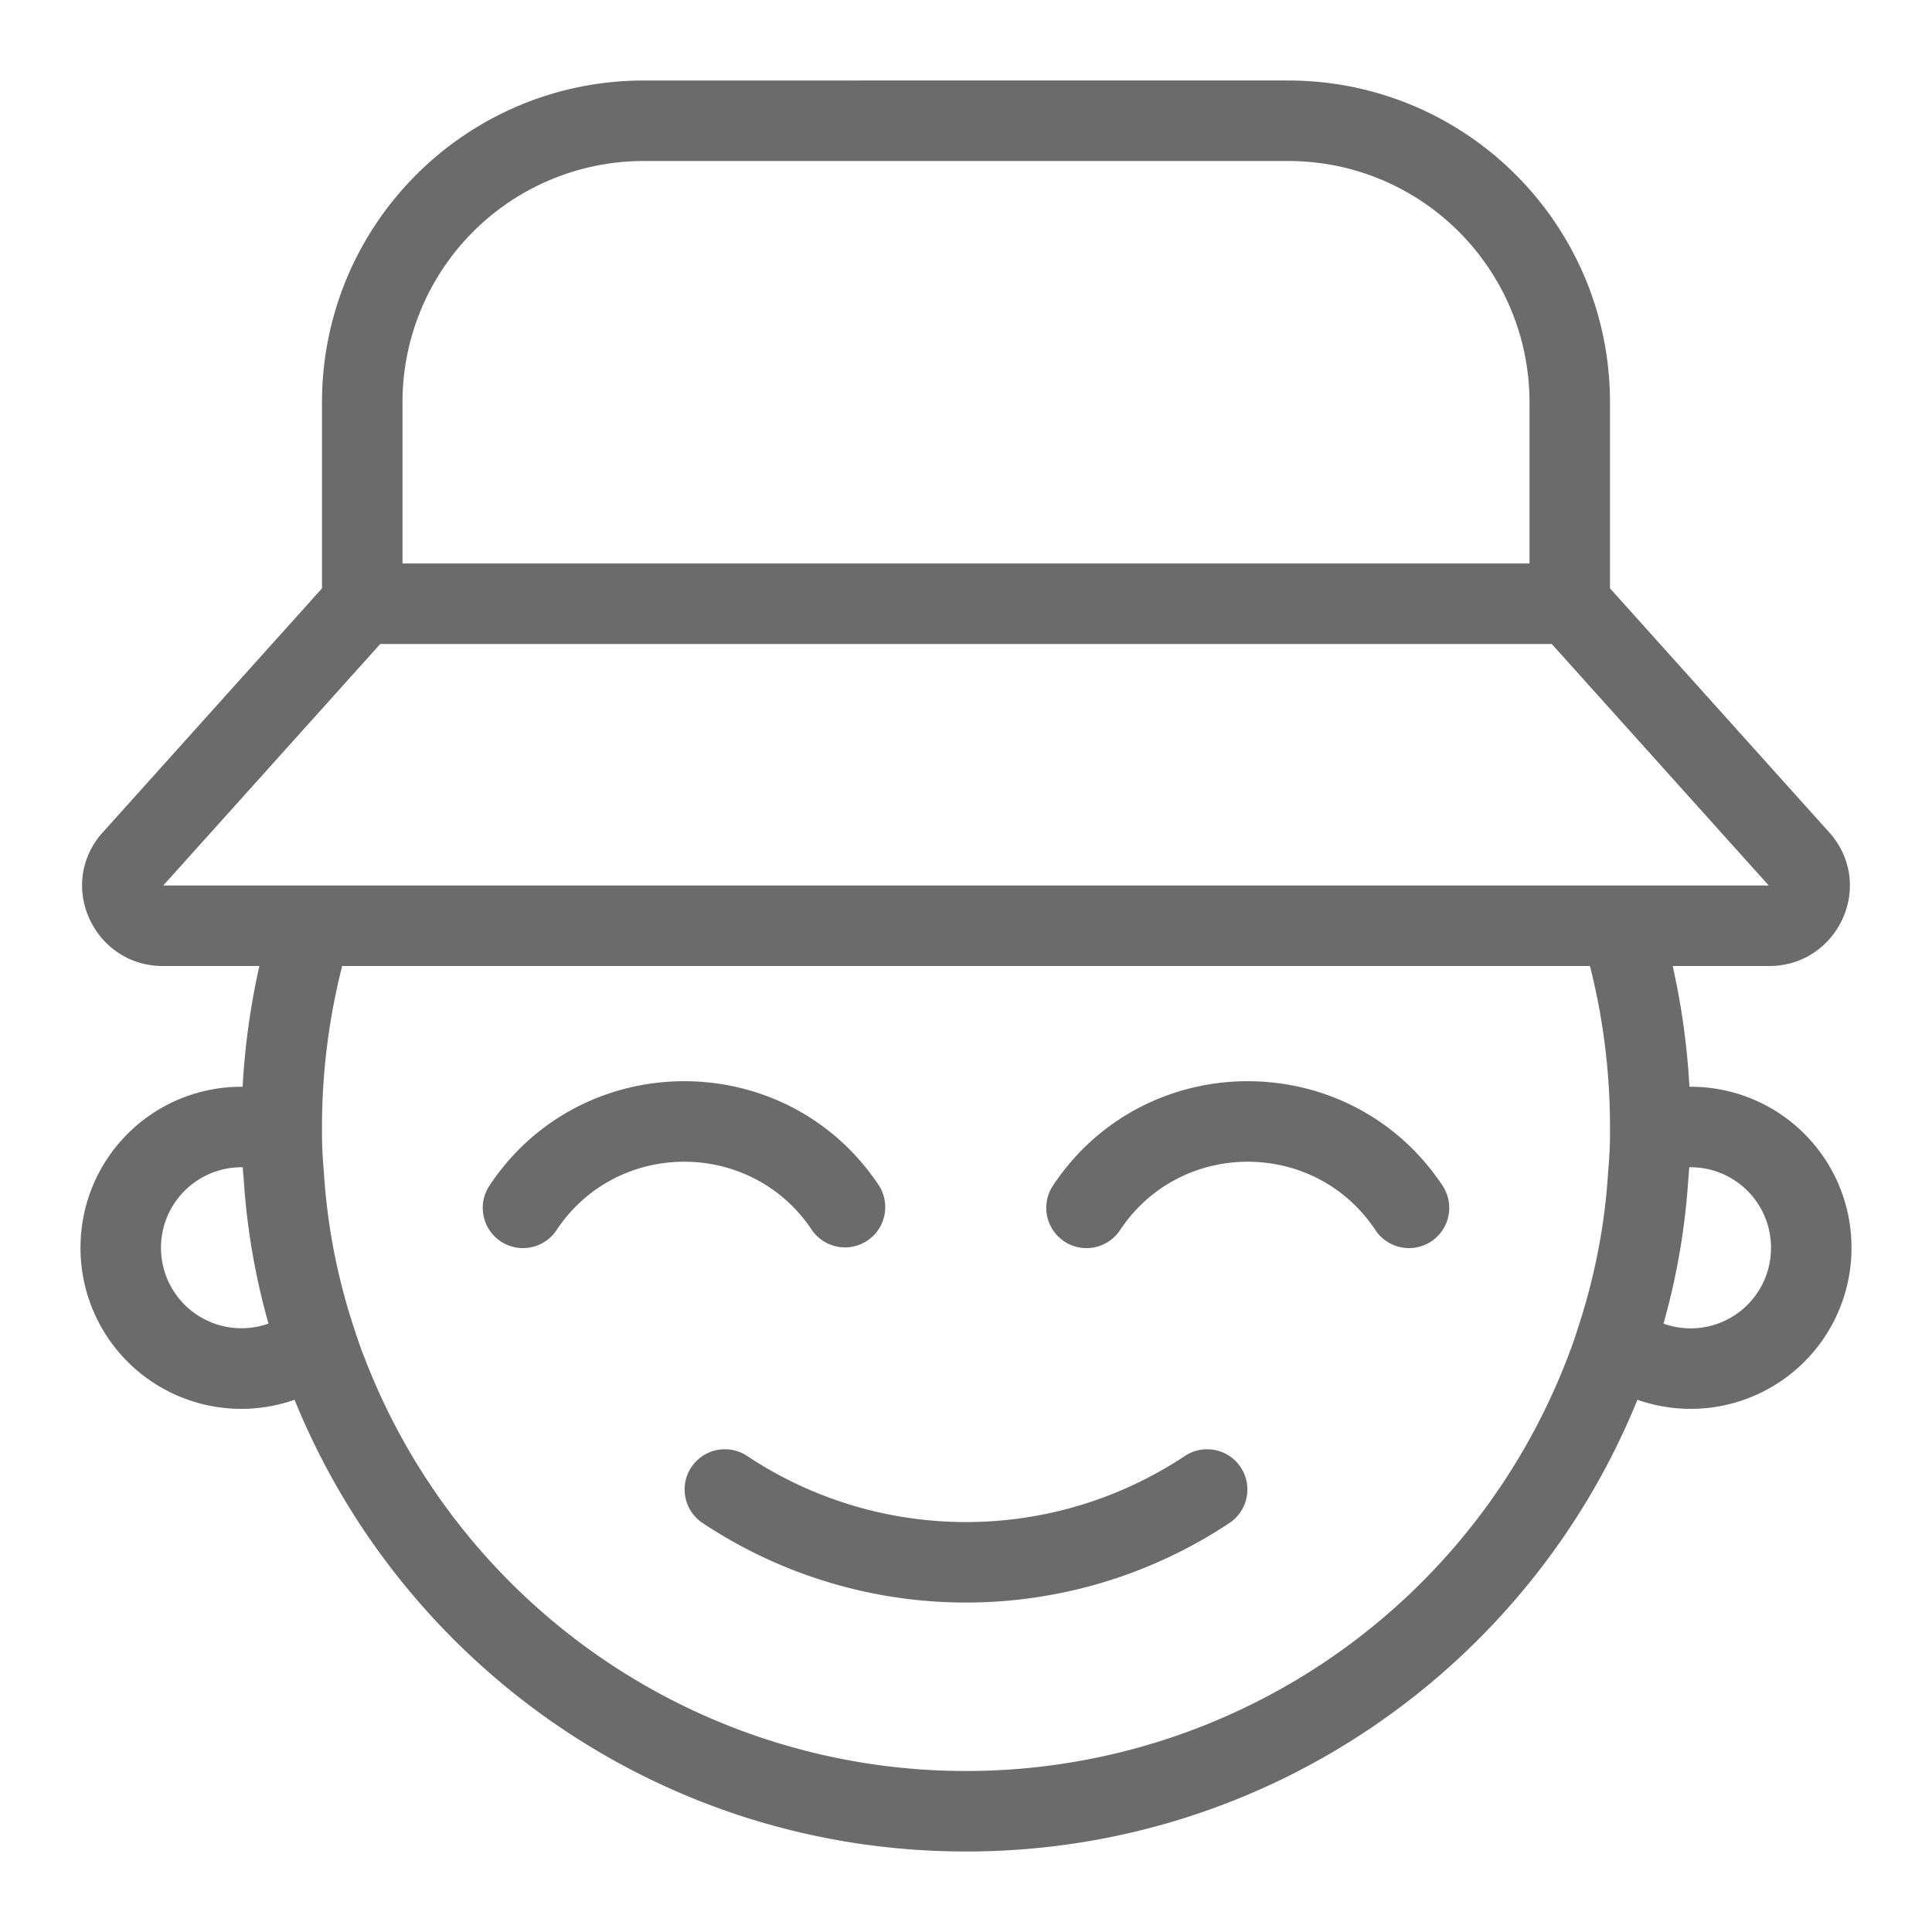 <svg width="36" height="36" fill="none" xmlns="http://www.w3.org/2000/svg"><path d="M13.916 27.126a.75.75 0 0 0-.832 1.248 8.869 8.869 0 0 0 9.832 0 .75.75 0 0 0-.832-1.248 7.368 7.368 0 0 1-8.168 0ZM15.126 22.916c-1.128-1.692-3.624-1.692-4.752 0a.75.75 0 1 1-1.248-.832c1.722-2.583 5.526-2.583 7.248 0a.75.75 0 0 1-1.248.832ZM20.874 22.916c1.128-1.692 3.624-1.692 4.752 0a.75.75 0 1 0 1.248-.832c-1.722-2.583-5.526-2.583-7.248 0a.75.75 0 1 0 1.248.832Z" fill="#6B6B6B"/><path fill-rule="evenodd" clip-rule="evenodd" d="M30 10.963V7.5c0-3.317-2.683-6-6-6H12c-3.317 0-6 2.683-6 6v3.463l-4.127 4.594-.014.017C1.07 16.561 1.79 18 3.03 18h1.803c-.164.73-.27 1.481-.312 2.25H4.5c-1.66 0-3 1.34-3 3a2.997 2.997 0 0 0 3.989 2.833C7.493 31.019 12.338 34.5 18 34.5c5.662 0 10.507-3.481 12.511-8.417A2.997 2.997 0 0 0 34.5 23.25c0-1.66-1.34-3-3-3h-.02a13.618 13.618 0 0 0-.312-2.25h1.802c1.24 0 1.96-1.439 1.17-2.426l-.013-.017L30 10.963ZM12 3a4.496 4.496 0 0 0-4.5 4.5v3h21v-3C28.5 5.012 26.488 3 24 3H12Zm19.477 18.75c-.005.07-.01.138-.017.206a12.953 12.953 0 0 1-.463 2.708A1.497 1.497 0 0 0 33 23.25c0-.83-.67-1.5-1.5-1.5h-.023Zm-26.977 0h.023c.005.07.01.138.017.206.059.933.217 1.838.463 2.707A1.5 1.5 0 1 1 4.5 21.75ZM28.915 12H7.085l-4.043 4.5h29.916L28.915 12Zm.71 6H6.376A12.155 12.155 0 0 0 6 21v.135c0 .226.013.458.035.7v.009l.001.01c.063 1.012.26 1.99.57 2.921l.003.009c.057.177.118.354.185.52l.004.01A11.999 11.999 0 0 0 18 33a12 12 0 0 0 11.203-7.687l.003-.009a7.87 7.87 0 0 0 .185-.52l.002-.009c.31-.93.508-1.909.571-2.922v-.01l.001-.009c.022-.241.035-.473.035-.699V21c0-1.036-.13-2.042-.374-3Z" fill="#6B6B6B"/></svg>